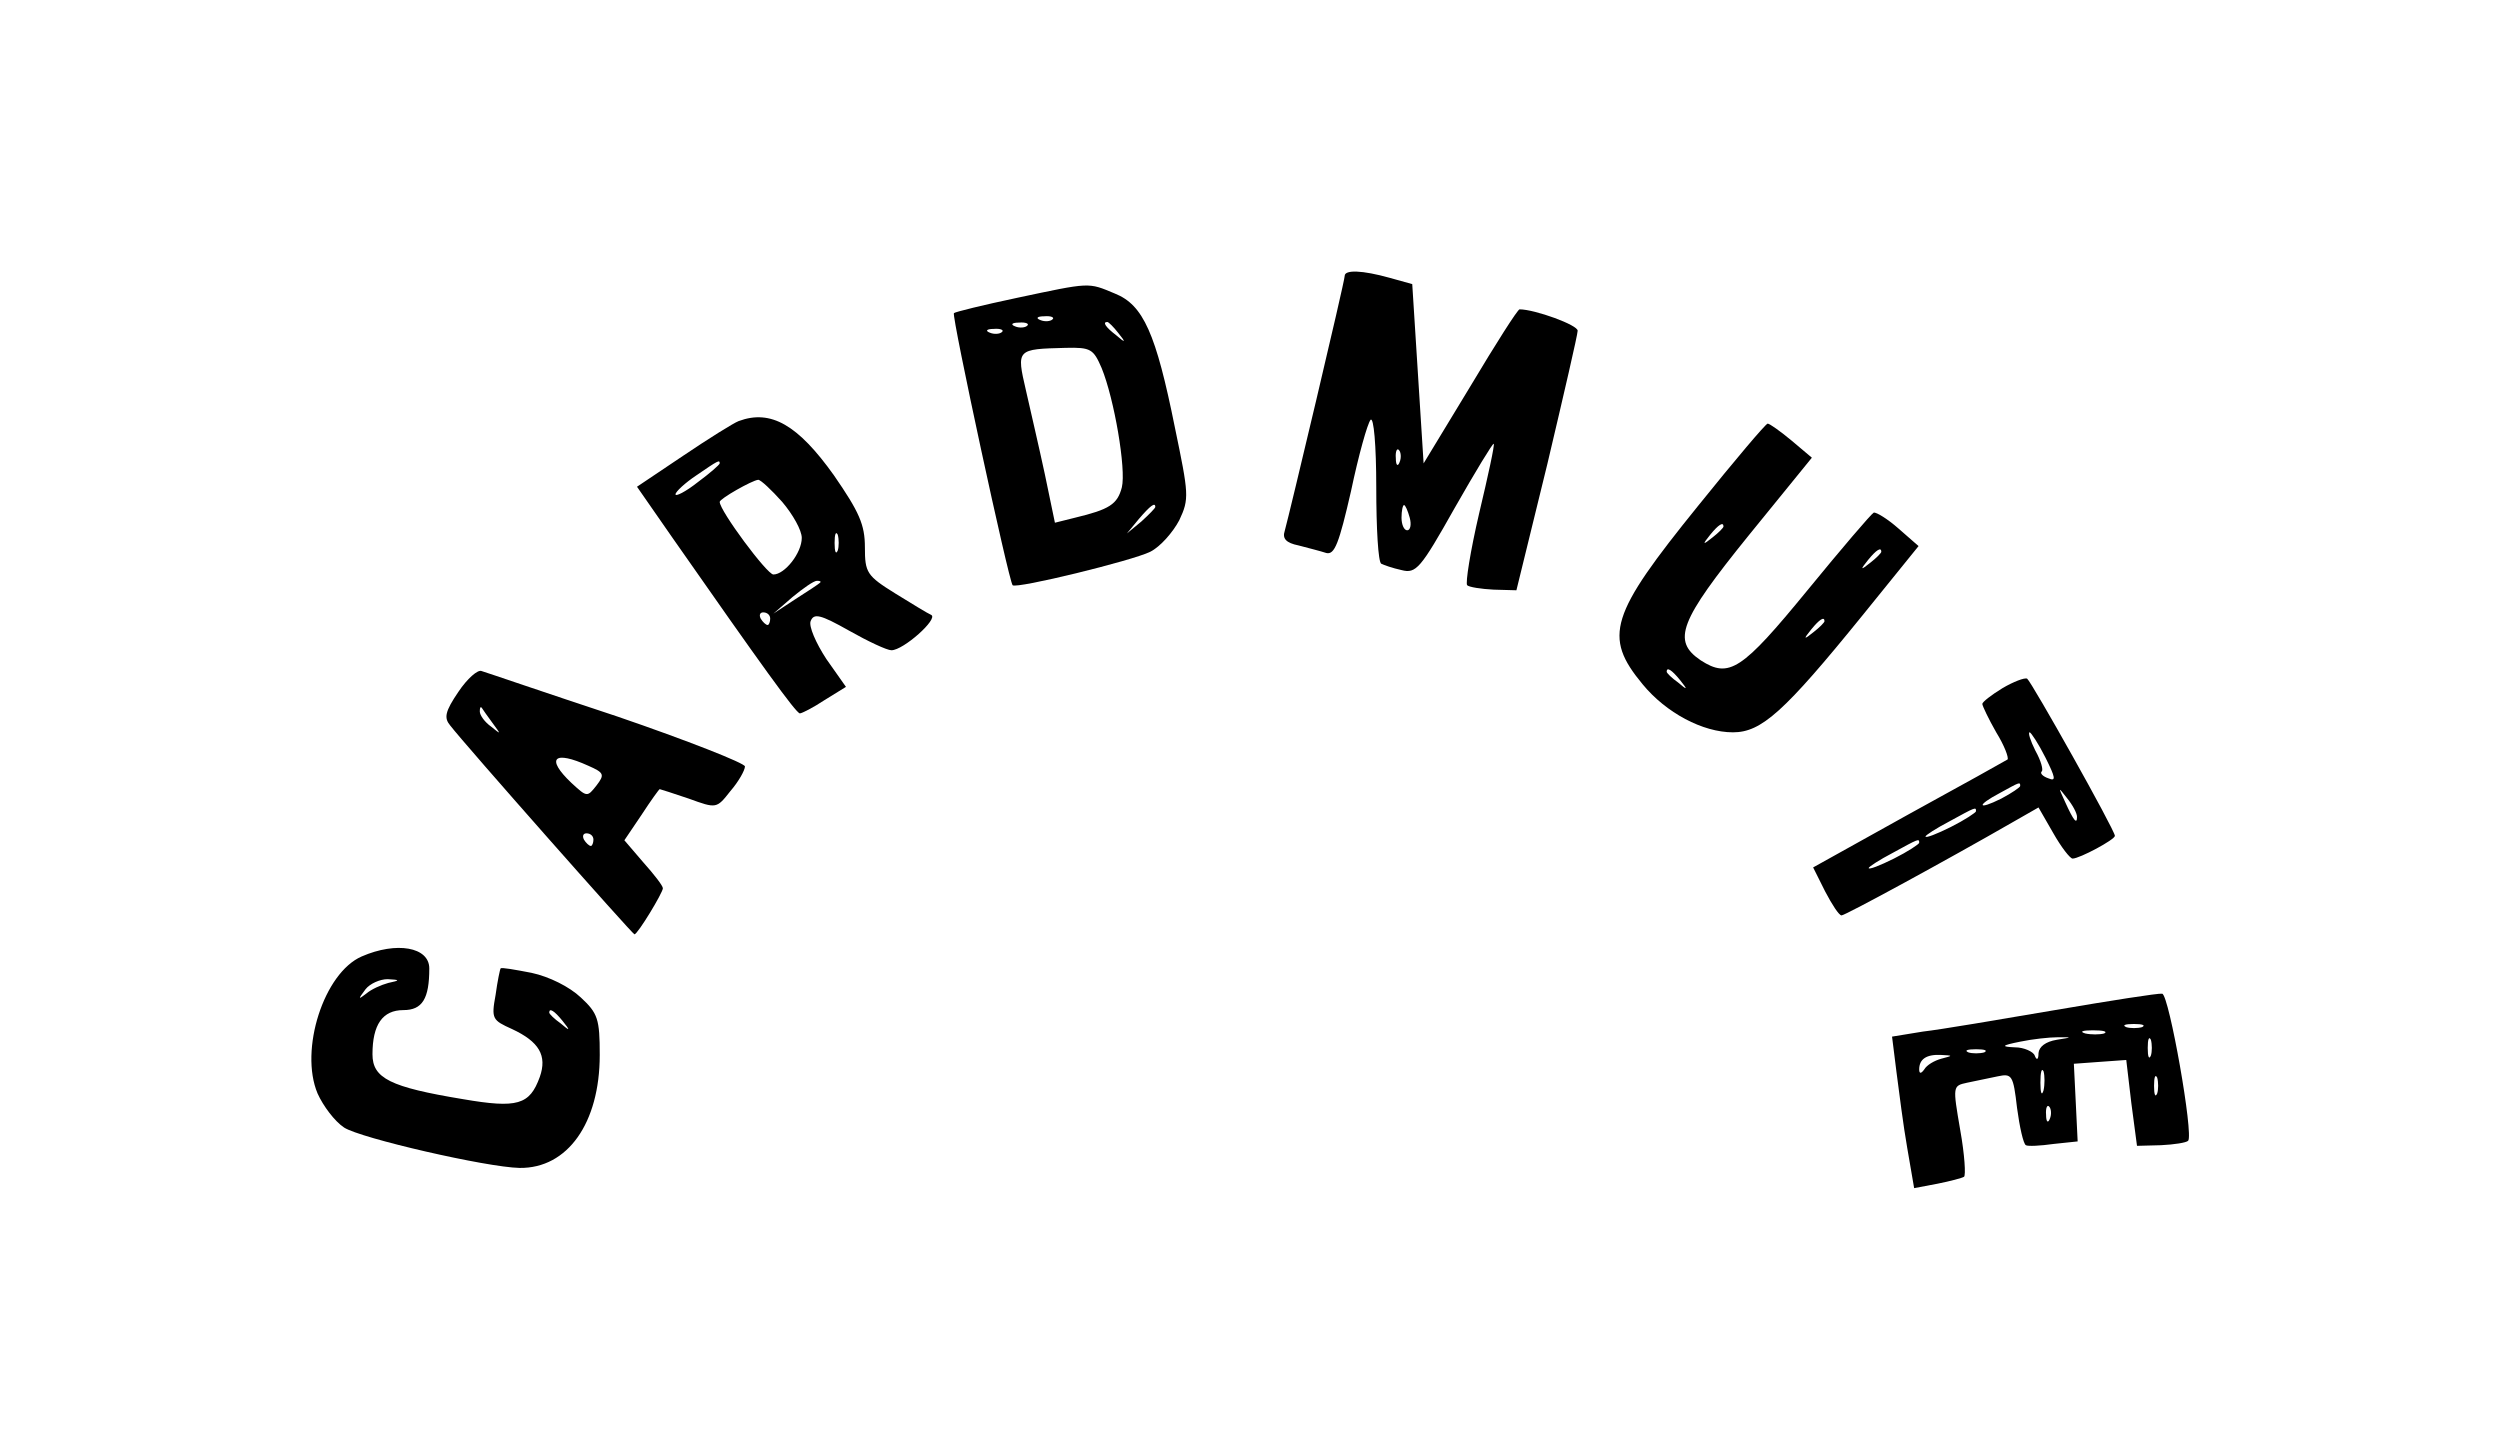 <?xml version="1.0" standalone="no"?>
<!DOCTYPE svg PUBLIC "-//W3C//DTD SVG 20010904//EN"
 "http://www.w3.org/TR/2001/REC-SVG-20010904/DTD/svg10.dtd">
<svg version="1.0" xmlns="http://www.w3.org/2000/svg"
 width="396pt" height="230pt" viewBox="0 0 396 230"
 preserveAspectRatio="xMidYMid meet">

<g transform="translate(0,230) scale(0.1,-0.1)"
fill="#000000" stroke="none">
<path d="M2130 1863 c0 -9 -88 -379 -95 -404 -4 -12 2 -19 22 -23 15 -4 35 -9
44 -12 13 -3 20 15 39 98 12 57 26 107 31 113 5 5 9 -40 9 -107 0 -64 3 -119
8 -121 4 -2 18 -7 32 -10 23 -6 30 2 84 98 33 58 61 104 62 102 2 -1 -9 -51
-23 -110 -14 -60 -22 -111 -19 -114 3 -3 22 -6 42 -7 l36 -1 49 200 c26 110
48 205 48 211 1 9 -68 34 -92 34 -3 0 -38 -55 -78 -122 l-74 -122 -9 142 -9
142 -36 10 c-43 12 -71 13 -71 3z m87 -295 c-3 -8 -6 -5 -6 6 -1 11 2 17 5 13
3 -3 4 -12 1 -19z m16 -88 c3 -11 1 -20 -4 -20 -5 0 -9 9 -9 20 0 11 2 20 4
20 2 0 6 -9 9 -20z"/>
<path d="M1610 1828 c-52 -11 -97 -22 -99 -24 -4 -4 87 -425 93 -431 6 -6 190
39 218 53 16 8 36 31 46 50 16 34 15 41 -7 147 -30 149 -50 194 -95 212 -43
18 -38 18 -156 -7z m57 -34 c-3 -3 -12 -4 -19 -1 -8 3 -5 6 6 6 11 1 17 -2 13
-5z m-40 -10 c-3 -3 -12 -4 -19 -1 -8 3 -5 6 6 6 11 1 17 -2 13 -5z m144 -11
c13 -16 12 -17 -3 -4 -17 13 -22 21 -14 21 2 0 10 -8 17 -17z m-184 1 c-3 -3
-12 -4 -19 -1 -8 3 -5 6 6 6 11 1 17 -2 13 -5z m158 -57 c20 -49 39 -160 32
-189 -7 -27 -20 -35 -74 -48 l-32 -8 -16 77 c-9 42 -23 102 -30 133 -15 65
-15 65 63 67 40 1 44 -2 57 -32z m85 -220 c0 -2 -10 -12 -22 -23 l-23 -19 19
23 c18 21 26 27 26 19z"/>
<path d="M1170 1633 c-8 -3 -48 -28 -88 -55 l-73 -49 57 -82 c139 -199 195
-277 201 -277 3 0 21 9 39 21 l34 21 -31 44 c-17 26 -28 52 -25 60 5 13 15 11
61 -15 30 -17 60 -31 67 -31 19 0 75 50 63 56 -5 2 -31 18 -57 34 -45 28 -48
33 -48 73 0 36 -9 56 -49 114 -57 80 -100 105 -151 86z m-30 -67 c0 -2 -16
-16 -35 -30 -19 -15 -35 -23 -35 -19 0 4 15 18 33 30 35 24 37 25 37 19z m99
-61 c17 -20 31 -45 31 -57 0 -24 -27 -58 -45 -58 -10 0 -85 101 -85 115 0 5
51 34 61 35 4 0 21 -16 38 -35z m88 -77 c-3 -7 -5 -2 -5 12 0 14 2 19 5 13 2
-7 2 -19 0 -25z m-28 -51 c-2 -2 -20 -14 -39 -26 l-35 -23 30 26 c17 14 34 26
39 26 5 0 7 -1 5 -3z m-79 -57 c0 -5 -2 -10 -4 -10 -3 0 -8 5 -11 10 -3 6 -1
10 4 10 6 0 11 -4 11 -10z"/>
<path d="M2690 1499 c-140 -173 -151 -207 -88 -283 37 -45 95 -76 143 -76 45
0 81 32 205 185 l89 110 -32 28 c-17 15 -35 26 -39 25 -4 -2 -51 -57 -105
-123 -104 -127 -124 -140 -169 -111 -46 31 -34 62 76 198 l100 123 -32 27
c-18 15 -35 27 -38 27 -3 0 -52 -58 -110 -130z m40 -33 c0 -2 -8 -10 -17 -17
-16 -13 -17 -12 -4 4 13 16 21 21 21 13z m250 -40 c0 -2 -8 -10 -17 -17 -16
-13 -17 -12 -4 4 13 16 21 21 21 13z m-90 -110 c0 -2 -8 -10 -17 -17 -16 -13
-17 -12 -4 4 13 16 21 21 21 13z m-229 -93 c13 -16 12 -17 -3 -4 -10 7 -18 15
-18 17 0 8 8 3 21 -13z"/>
<path d="M726 1204 c-21 -31 -23 -41 -13 -53 23 -30 289 -331 292 -331 5 0 45
66 45 73 0 4 -14 22 -31 41 l-30 35 27 40 c15 23 28 41 29 41 1 0 22 -7 46
-15 44 -16 44 -16 66 12 13 15 23 33 23 39 0 5 -91 41 -202 79 -112 37 -208
70 -215 72 -6 3 -23 -12 -37 -33z m54 -49 c14 -19 14 -19 -2 -6 -10 7 -18 18
-18 24 0 6 1 8 3 6 1 -2 9 -13 17 -24z m152 -68 c25 -11 26 -14 13 -31 -15
-19 -15 -19 -40 4 -41 39 -28 52 27 27z m8 -117 c0 -5 -2 -10 -4 -10 -3 0 -8
5 -11 10 -3 6 -1 10 4 10 6 0 11 -4 11 -10z"/>
<path d="M3172 1210 c-18 -11 -32 -22 -32 -25 0 -3 10 -24 22 -45 13 -21 20
-40 18 -43 -3 -2 -73 -41 -157 -87 l-151 -84 19 -38 c11 -21 22 -38 26 -38 6
0 171 90 270 147 l42 24 23 -40 c13 -23 27 -41 31 -41 11 0 67 30 67 36 0 9
-132 244 -139 249 -4 2 -22 -5 -39 -15z m68 -110 c16 -32 17 -38 5 -33 -9 3
-14 8 -11 11 3 2 -1 17 -10 33 -8 16 -12 29 -9 29 2 0 14 -18 25 -40z m-40
-45 c0 -2 -13 -11 -30 -20 -38 -19 -40 -11 -2 9 31 17 32 18 32 11z m90 -49
c0 -12 -5 -7 -19 24 -11 24 -11 24 3 6 9 -11 16 -24 16 -30z m-160 9 c0 -2
-18 -14 -40 -25 -22 -11 -40 -18 -40 -15 0 2 17 13 38 24 42 23 42 23 42 16z
m-90 -50 c0 -2 -18 -14 -40 -25 -22 -11 -40 -18 -40 -15 0 2 17 13 38 24 42
23 42 23 42 16z"/>
<path d="M573 785 c-60 -26 -99 -148 -70 -217 9 -20 27 -44 42 -54 26 -17 226
-63 278 -64 76 -1 127 71 127 179 0 57 -3 66 -30 91 -18 17 -50 33 -78 39 -26
5 -48 9 -49 7 -1 -1 -5 -20 -8 -42 -7 -38 -5 -40 26 -54 43 -20 56 -42 44 -76
-16 -44 -35 -50 -122 -35 -115 19 -143 33 -143 71 0 47 16 70 49 70 30 0 41
18 41 66 0 34 -52 43 -107 19z m42 -42 c-11 -3 -27 -10 -35 -17 -13 -10 -13
-9 -1 7 7 9 23 16 35 16 20 -1 20 -2 1 -6z m276 -60 c13 -16 12 -17 -3 -4 -10
7 -18 15 -18 17 0 8 8 3 21 -13z"/>
<path d="M3255 700 c-88 -15 -182 -31 -209 -34 l-49 -8 7 -56 c4 -31 11 -86
17 -120 l11 -64 37 7 c20 4 39 9 42 11 3 2 1 35 -6 74 -12 70 -12 70 11 75 13
3 35 7 48 10 23 5 25 2 31 -50 4 -30 10 -57 14 -59 3 -2 23 -1 44 2 l38 4 -3
62 -3 61 41 3 42 3 8 -68 9 -68 38 1 c21 1 40 4 43 7 9 9 -30 230 -41 233 -6
1 -82 -11 -170 -26z m138 -27 c-7 -2 -19 -2 -25 0 -7 3 -2 5 12 5 14 0 19 -2
13 -5z m-60 -10 c-7 -2 -21 -2 -30 0 -10 3 -4 5 12 5 17 0 24 -2 18 -5z m-75
-10 c-18 -3 -28 -11 -29 -21 0 -11 -3 -12 -6 -4 -2 6 -17 13 -31 13 -23 1 -22
3 8 9 19 4 46 7 60 7 23 0 23 0 -2 -4z m149 -25 c-3 -7 -5 -2 -5 12 0 14 2 19
5 13 2 -7 2 -19 0 -25z m-264 5 c-7 -2 -19 -2 -25 0 -7 3 -2 5 12 5 14 0 19
-2 13 -5z m-68 -10 c-11 -3 -23 -10 -27 -17 -5 -7 -8 -7 -8 0 0 16 11 24 34
23 20 -1 20 -1 1 -6z m162 -50 c-3 -10 -5 -4 -5 12 0 17 2 24 5 18 2 -7 2 -21
0 -30z m180 -5 c-3 -7 -5 -2 -5 12 0 14 2 19 5 13 2 -7 2 -19 0 -25z m-170
-40 c-3 -8 -6 -5 -6 6 -1 11 2 17 5 13 3 -3 4 -12 1 -19z"/>
</g>
</svg>
